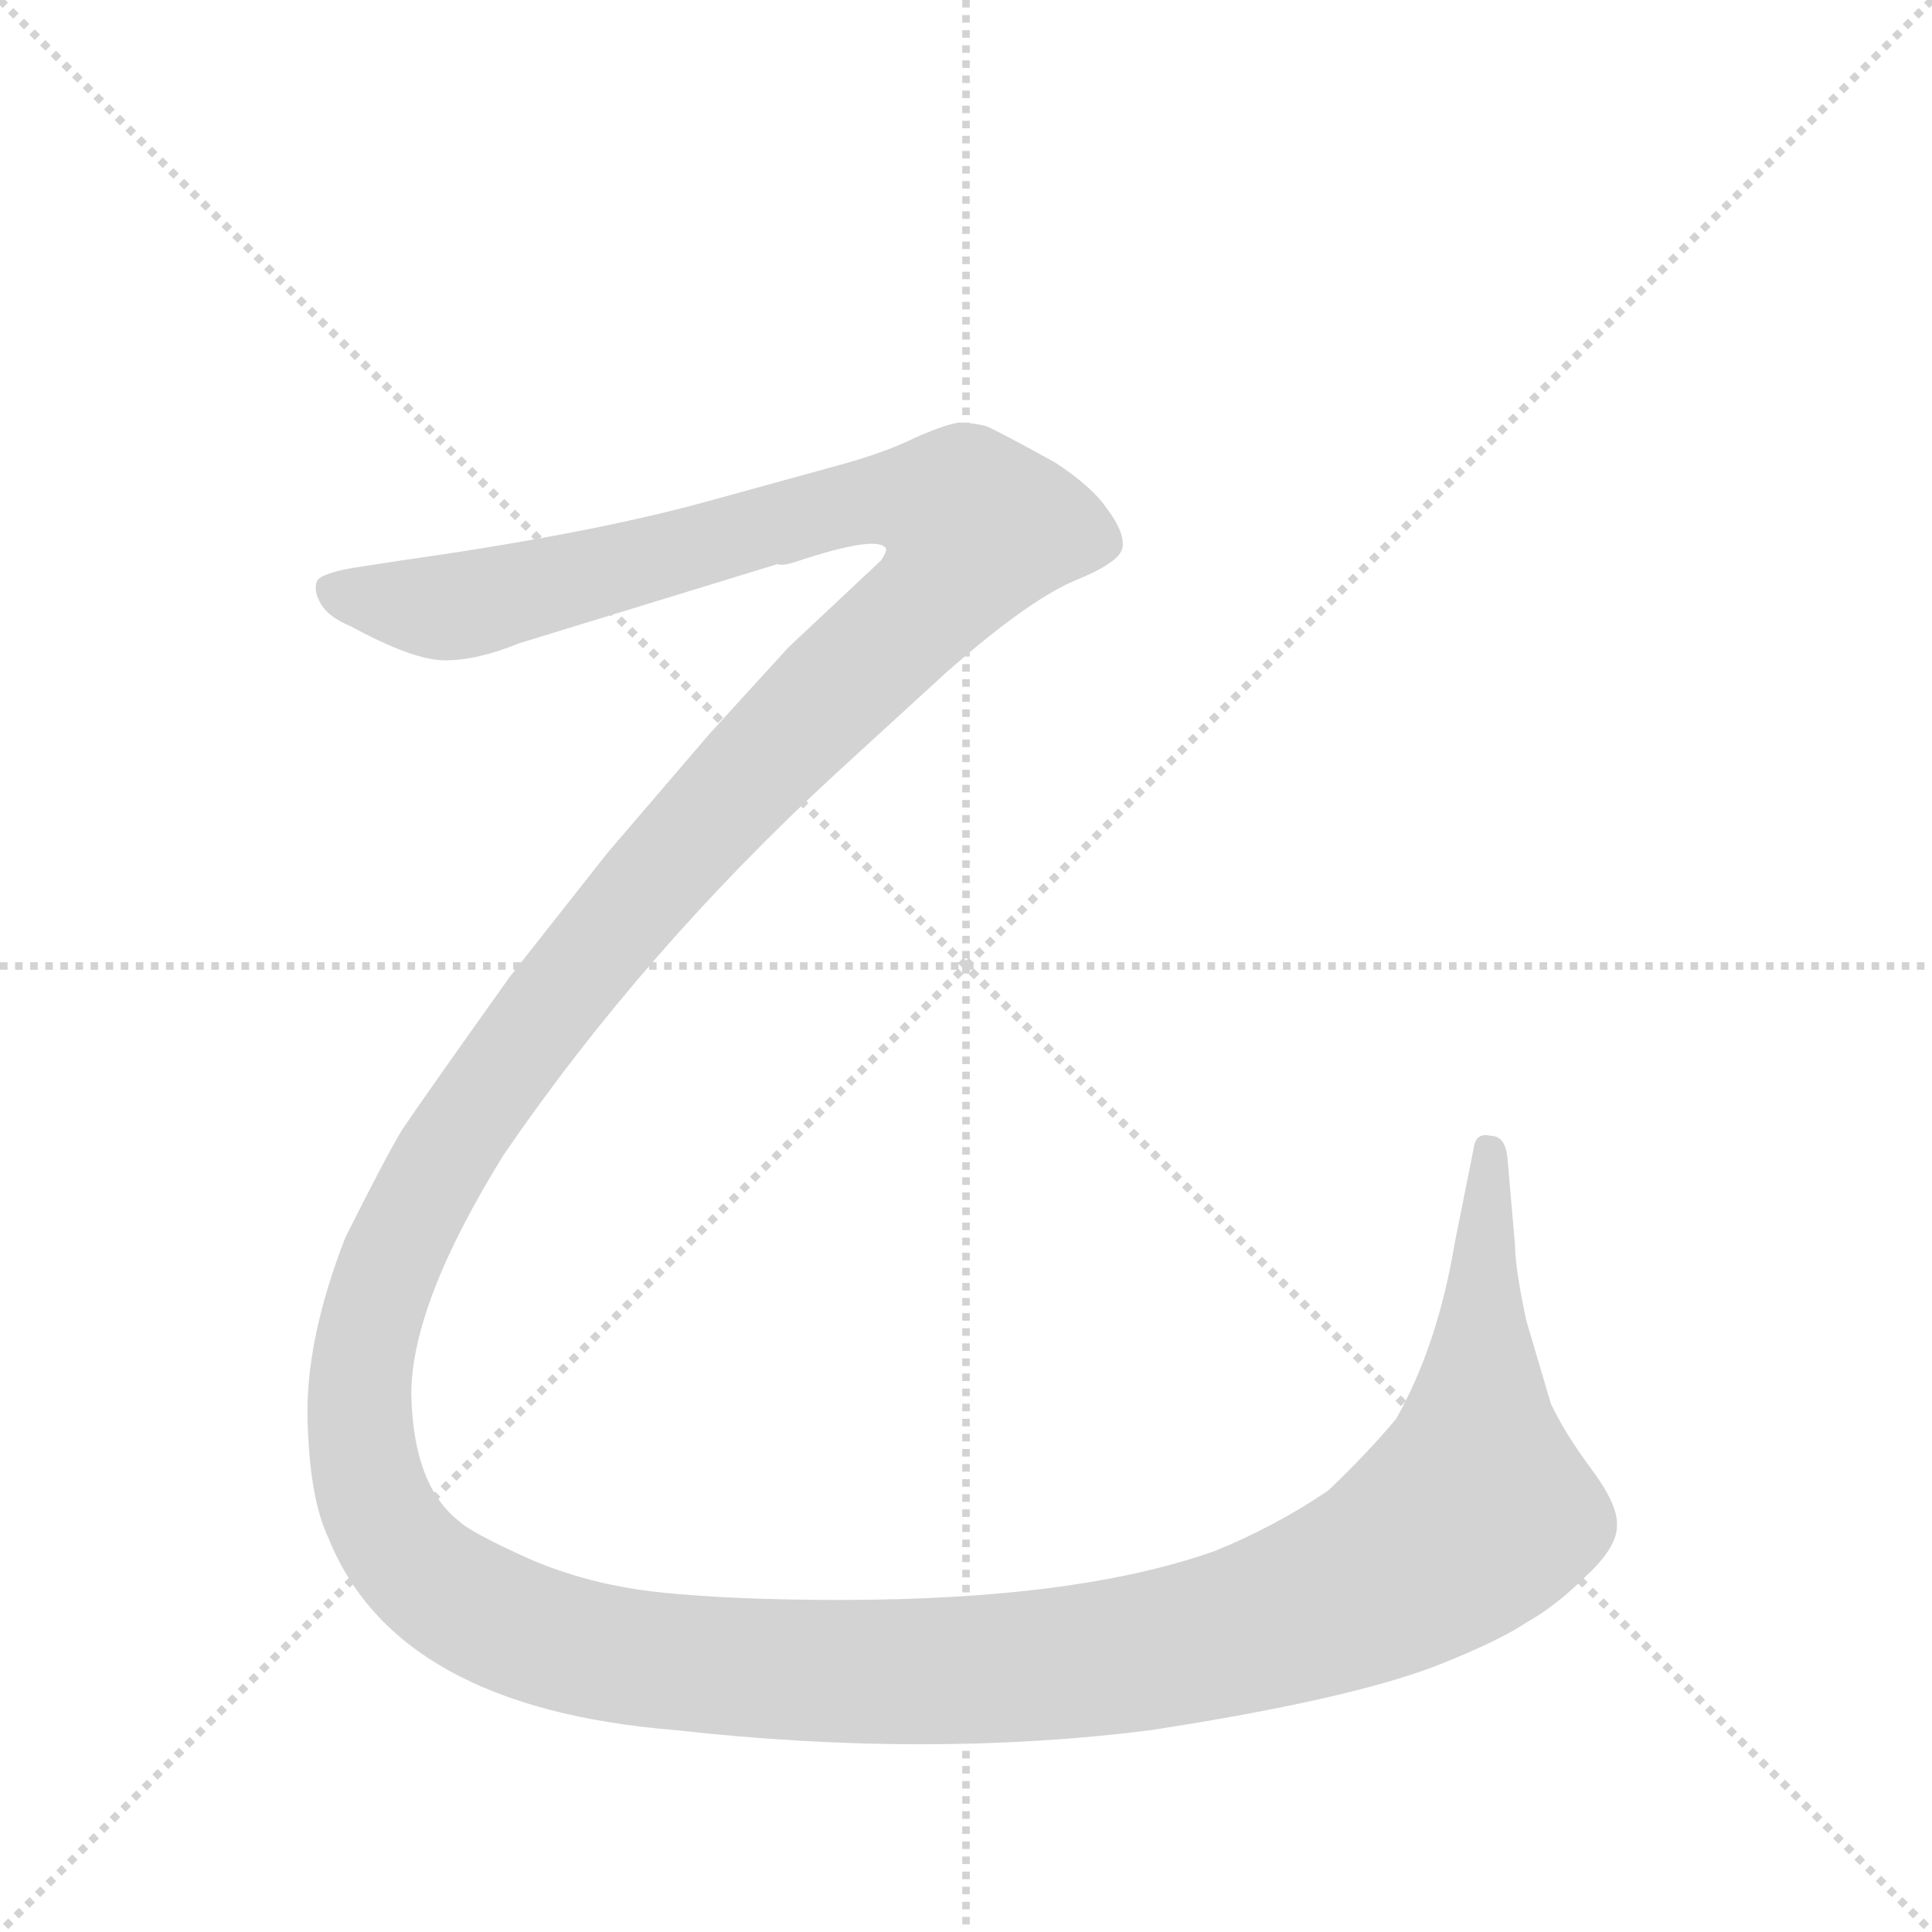 <svg version="1.1" viewBox="0 0 1024 1024" xmlns="http://www.w3.org/2000/svg">
  <g stroke="lightgray" stroke-dasharray="1,1" stroke-width="1" transform="scale(4, 4)">
    <line x1="0" y1="0" x2="256" y2="256"></line>
    <line x1="256" y1="0" x2="0" y2="256"></line>
    <line x1="128" y1="0" x2="128" y2="256"></line>
    <line x1="0" y1="128" x2="256" y2="128"></line>
  </g>
  <g transform="scale(1, -1) translate(0, -860)">
    <style type="text/css">
      
        @keyframes keyframes0 {
          from {
            stroke: blue;
            stroke-dashoffset: 2064;
            stroke-width: 128;
          }
          87% {
            animation-timing-function: step-end;
            stroke: blue;
            stroke-dashoffset: 0;
            stroke-width: 128;
          }
          to {
            stroke: black;
            stroke-width: 1024;
          }
        }
        #make-me-a-hanzi-animation-0 {
          animation: keyframes0 1.93s both;
          animation-delay: 0s;
          animation-timing-function: linear;
        }
      
    </style>
    
      <path d="M 781 251 L 771 201 Q 762 147 740 108 Q 725 90 704 70 Q 676 51 644 38 Q 571 12 445 12 Q 389 12 350 16 Q 312 20 280 34 Q 249 48 243 54 Q 219 73 218 121 Q 218 169 267 248 Q 341 356 443 450 L 502 504 Q 544 541 569 552 Q 594 562 595 570 Q 596 578 587 590 Q 579 602 559 615 Q 530 631 523 634 Q 516 636 508 636 Q 501 635 485 628 Q 469 620 443 613 L 374 594 Q 312 577 213 563 L 187 559 Q 170 556 168 552 Q 166 547 170 540 Q 174 533 186 528 Q 219 510 236 510 Q 253 510 275 519 L 412 561 Q 415 560 421 562 Q 463 576 469 570 Q 471 569 467 563 L 418 517 L 376 471 L 322 408 L 270 342 Q 223 276 213 261 Q 204 246 183 204 Q 162 150 163 108 Q 164 66 174 45 Q 210 -45 358 -57 Q 492 -72 610 -57 Q 714 -41 761 -23 Q 794 -10 809 0 Q 825 9 841 25 Q 857 40 857 51 Q 858 62 843 82 Q 829 101 822 116 L 809 160 Q 803 188 803 200 L 799 246 Q 798 258 790 258 Q 782 260 781 251 Z" fill="lightgray"></path>
    
    
      <clipPath id="make-me-a-hanzi-clip-0">
        <path d="M 781 251 L 771 201 Q 762 147 740 108 Q 725 90 704 70 Q 676 51 644 38 Q 571 12 445 12 Q 389 12 350 16 Q 312 20 280 34 Q 249 48 243 54 Q 219 73 218 121 Q 218 169 267 248 Q 341 356 443 450 L 502 504 Q 544 541 569 552 Q 594 562 595 570 Q 596 578 587 590 Q 579 602 559 615 Q 530 631 523 634 Q 516 636 508 636 Q 501 635 485 628 Q 469 620 443 613 L 374 594 Q 312 577 213 563 L 187 559 Q 170 556 168 552 Q 166 547 170 540 Q 174 533 186 528 Q 219 510 236 510 Q 253 510 275 519 L 412 561 Q 415 560 421 562 Q 463 576 469 570 Q 471 569 467 563 L 418 517 L 376 471 L 322 408 L 270 342 Q 223 276 213 261 Q 204 246 183 204 Q 162 150 163 108 Q 164 66 174 45 Q 210 -45 358 -57 Q 492 -72 610 -57 Q 714 -41 761 -23 Q 794 -10 809 0 Q 825 9 841 25 Q 857 40 857 51 Q 858 62 843 82 Q 829 101 822 116 L 809 160 Q 803 188 803 200 L 799 246 Q 798 258 790 258 Q 782 260 781 251 Z"></path>
      </clipPath>
      <path clip-path="url(#make-me-a-hanzi-clip-0)" d="M 175 547 L 248 540 L 475 596 L 510 589 L 518 579 L 500 548 L 375 426 L 312 353 L 246 264 L 210 200 L 191 136 L 193 83 L 210 42 L 250 8 L 333 -19 L 496 -26 L 614 -15 L 720 18 L 782 58 L 790 249" fill="none" id="make-me-a-hanzi-animation-0" stroke-dasharray="1936 3872" stroke-linecap="round"></path>
    
  </g>
</svg>